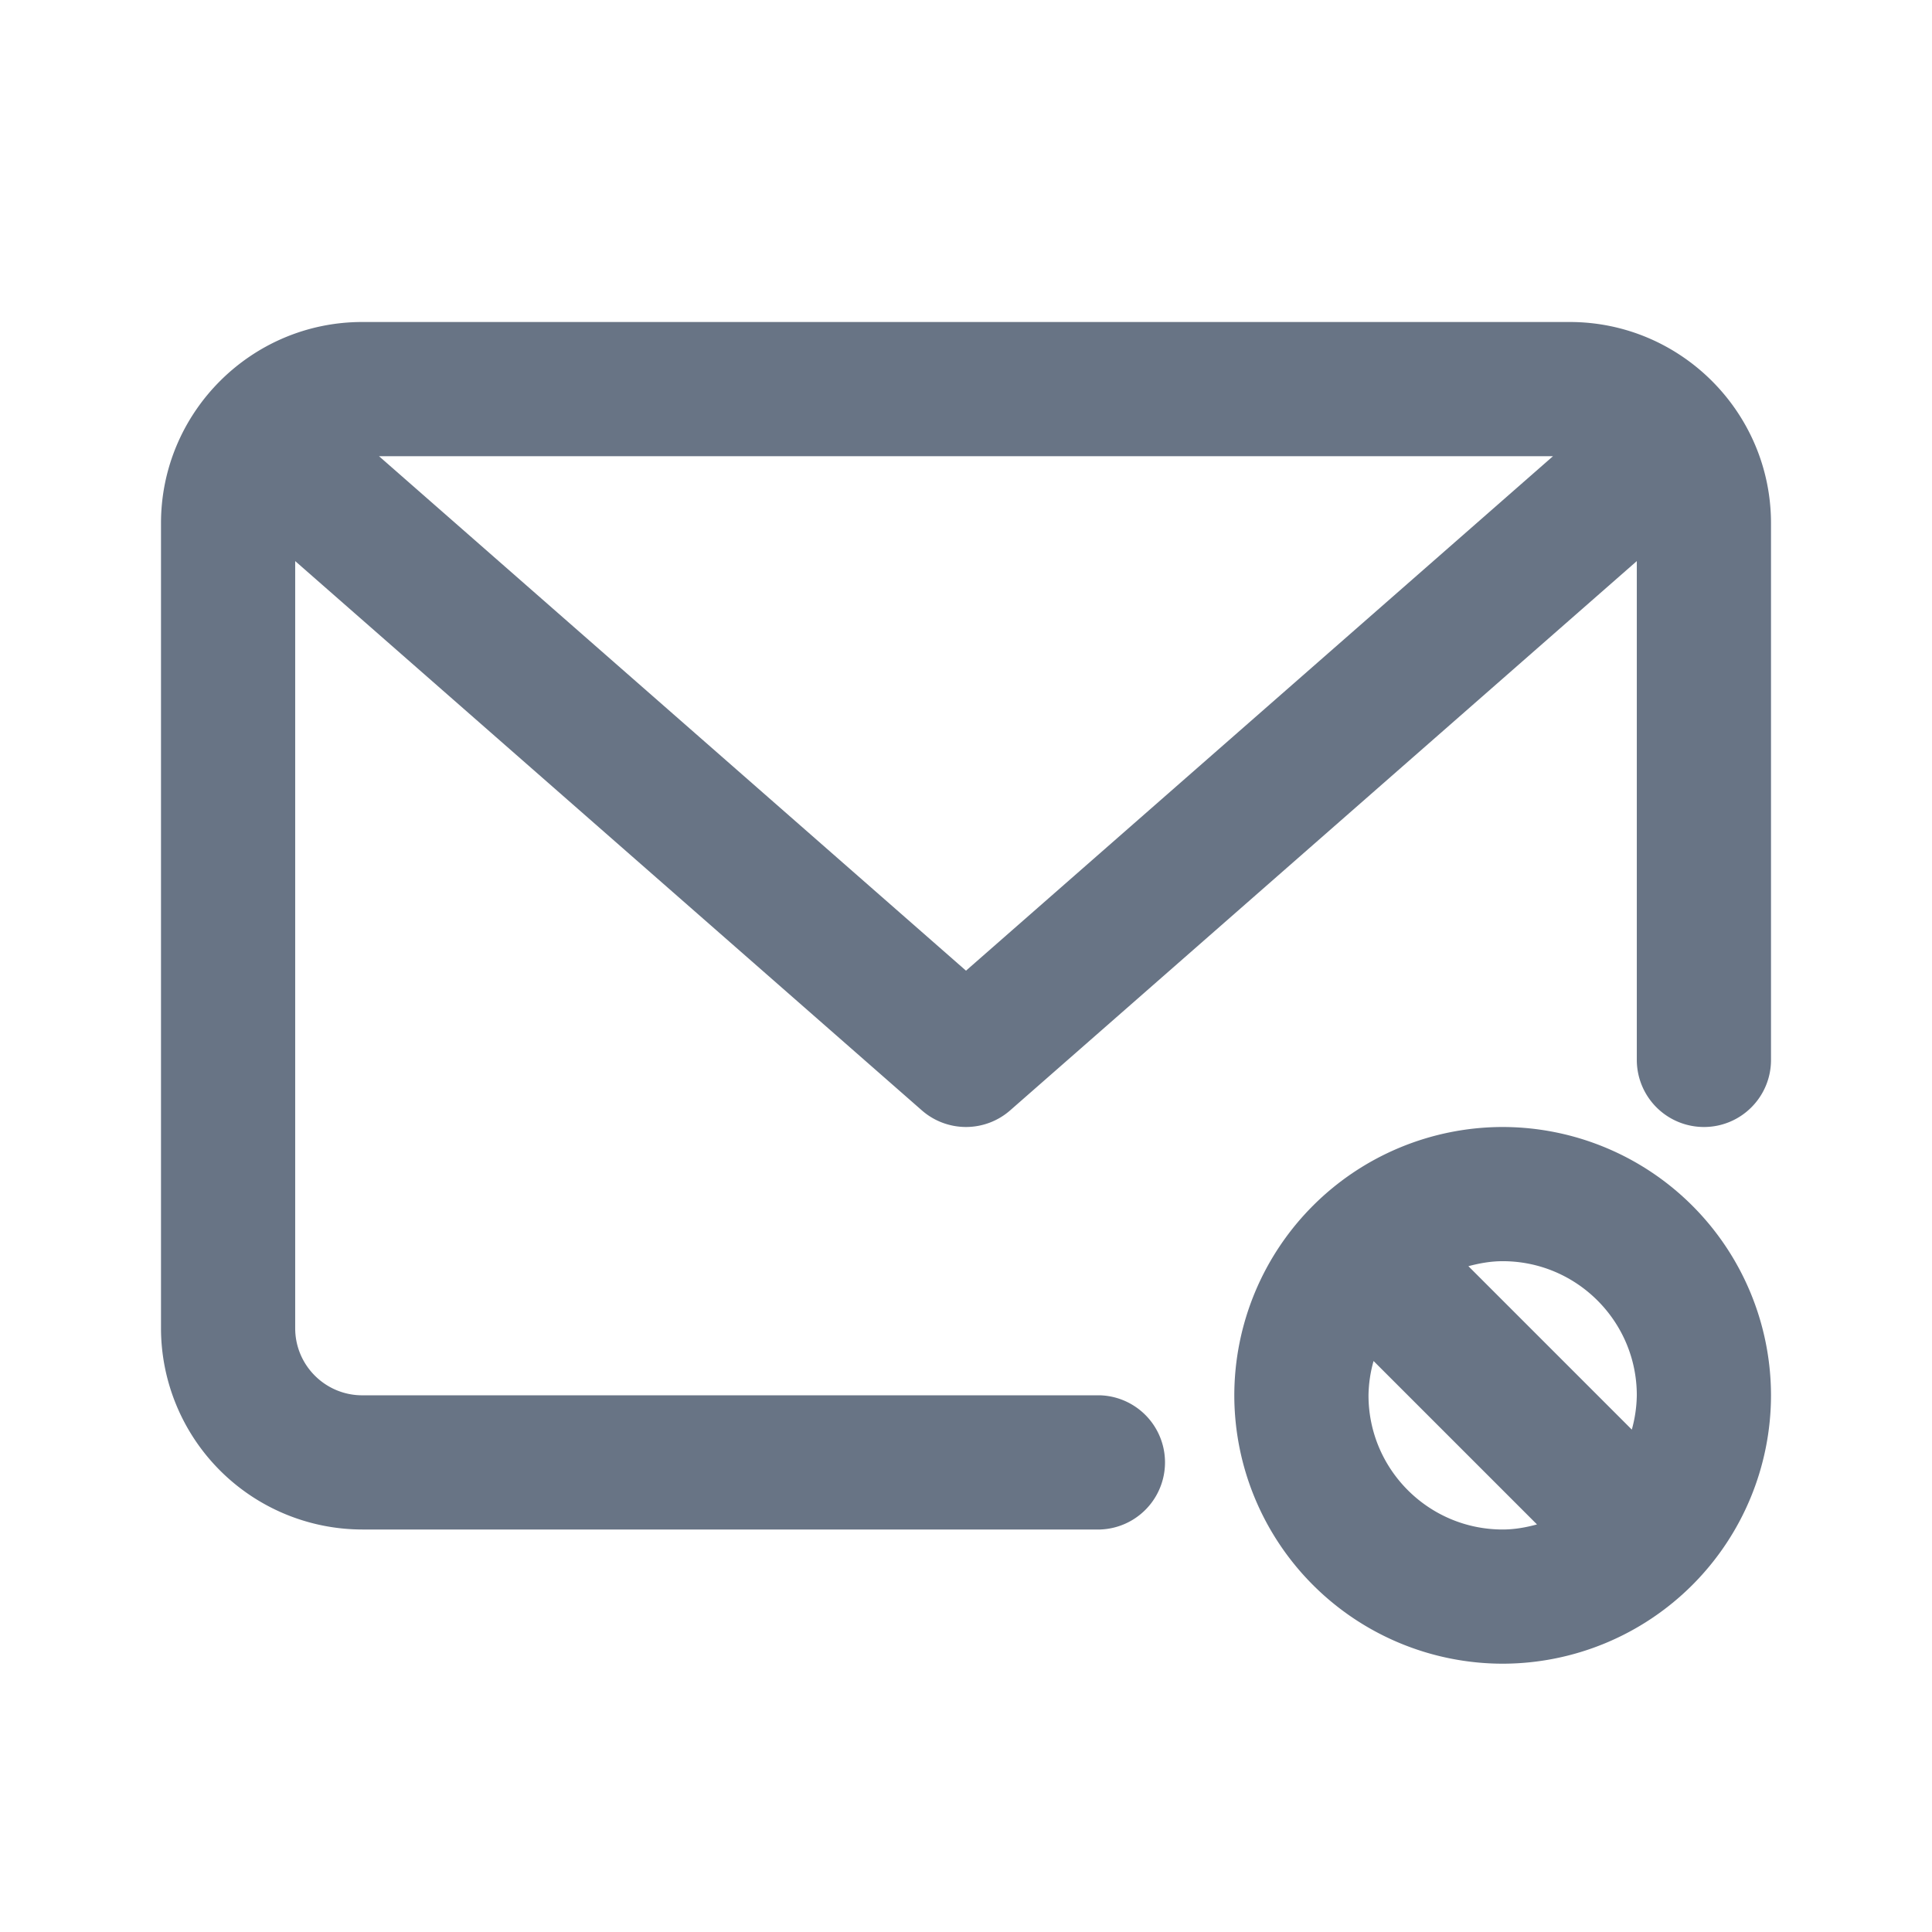<svg xmlns="http://www.w3.org/2000/svg" fill="none" viewBox="0 0 24 24"><path fill="#687485" fill-rule="evenodd" d="M21.167 14a.834.834 0 0 1-.834-.833V6.97l-7.784 6.823a.832.832 0 0 1-1.098 0L3.667 6.97v9.53c0 .46.374.833.833.833h9.167a.834.834 0 0 1 0 1.667H4.5A2.503 2.503 0 0 1 2 16.5v-10C2 5.122 3.122 4 4.5 4h15C20.878 4 22 5.122 22 6.5v6.667c0 .46-.373.833-.833.833ZM4.708 5.667 12 12.058l7.292-6.391H4.708ZM18.667 14A3.337 3.337 0 0 1 22 17.333a3.337 3.337 0 0 1-3.333 3.334 3.337 3.337 0 0 1-3.334-3.334A3.337 3.337 0 0 1 18.667 14Zm0 1.667c-.149 0-.29.026-.426.062l2.03 2.03a1.67 1.67 0 0 0 .062-.426c0-.919-.747-1.666-1.666-1.666Zm0 3.333c.148 0 .29-.026.426-.063l-2.03-2.03a1.643 1.643 0 0 0-.063.426c0 .92.747 1.667 1.667 1.667Z" clip-rule="evenodd"/></svg>